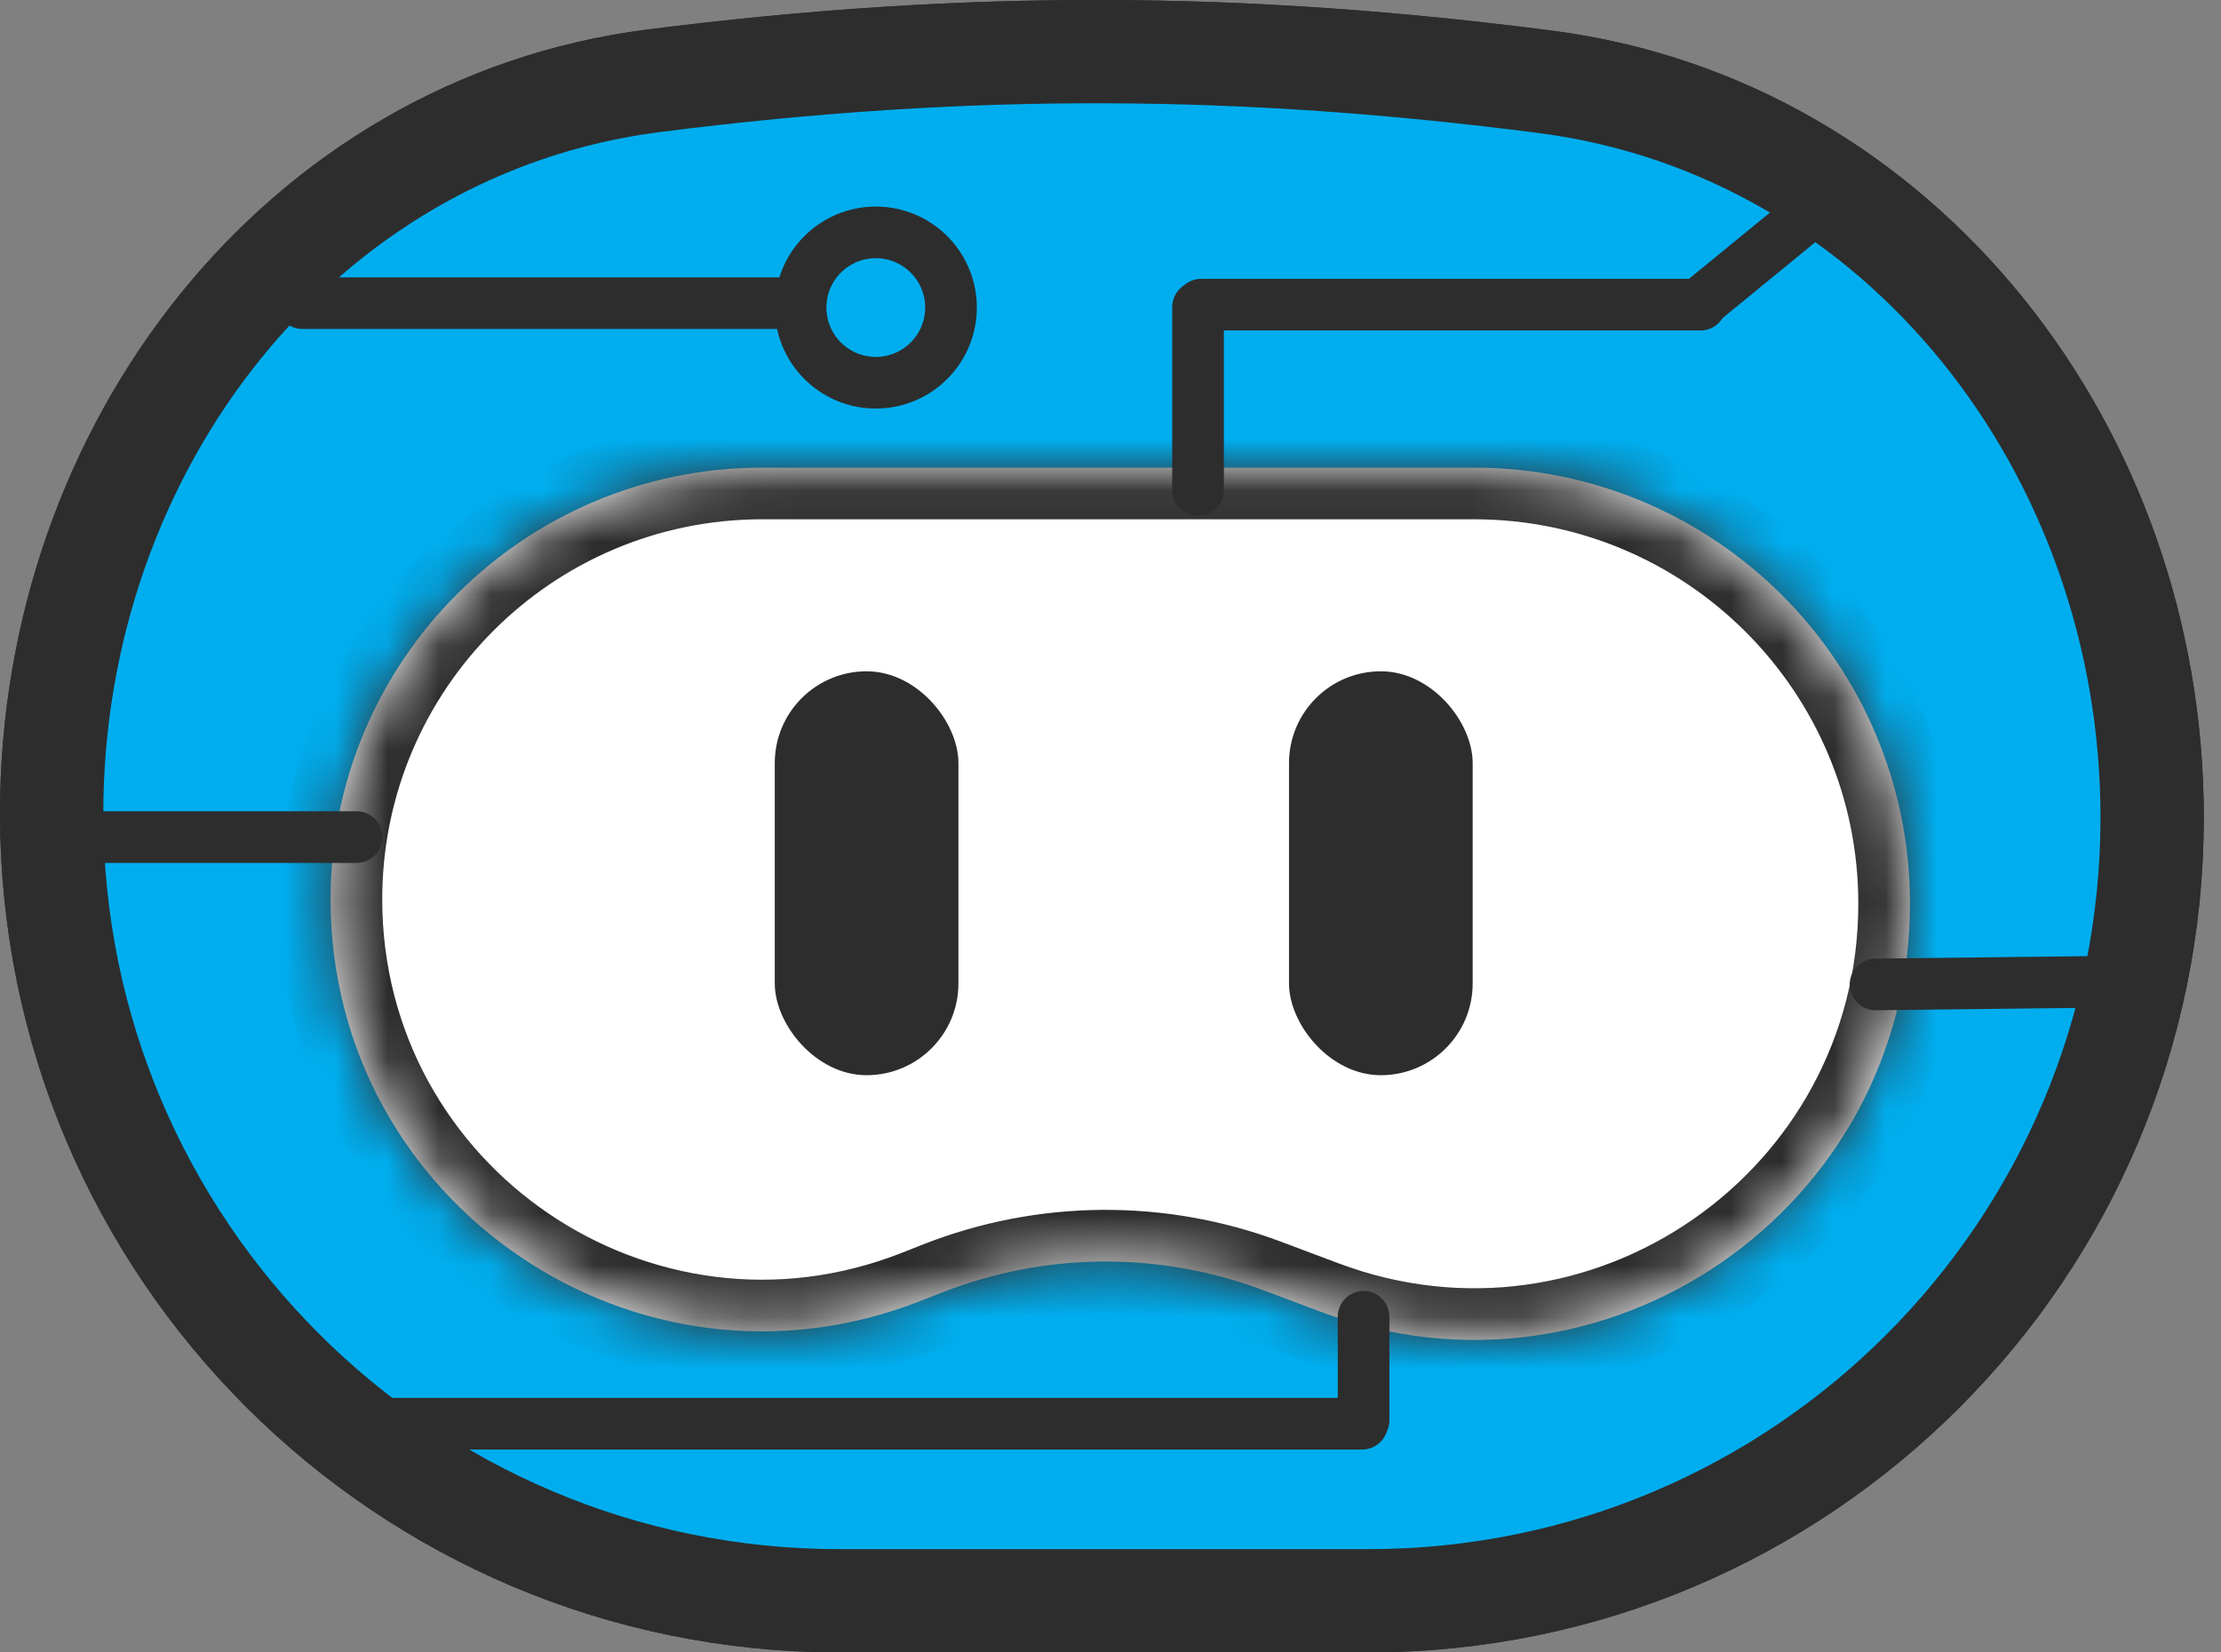 <svg width="43" height="32" viewBox="0 0 43 32" fill="none" xmlns="http://www.w3.org/2000/svg">
<rect x="0" y="0" width="43" height="32" fill="#808080" stroke="none"/>
<g id="Logo-chat-final">
<path id="Rectangle 1" d="M12.722 2.06C18.801 1.286 24.085 1.335 29.857 2.081C36.462 2.936 41.167 8.951 41.167 15.831C41.167 23.932 34.599 30.5 26.497 30.5H16.248C8.103 30.5 1.5 23.897 1.5 15.752C1.5 8.892 6.153 2.897 12.722 2.06Z" fill="#00AEEF" stroke="#2D2D2D" stroke-width="3"/>
<path id="Rectangle 3" d="M12.659 1.564C18.781 0.784 24.109 0.833 29.921 1.585C36.811 2.476 41.667 8.737 41.667 15.831C41.667 24.209 34.875 31 26.497 31H16.248C7.827 31 1 24.173 1 15.752C1 8.681 5.802 2.438 12.659 1.564Z" fill="#00AEEF" stroke="#2D2D2D" stroke-width="2"/>
<path id="Line 7" d="M5.855 5.371C5.579 5.371 5.355 5.595 5.355 5.871C5.355 6.147 5.579 6.371 5.855 6.371V5.371ZM5.855 6.371H16.535V5.371H5.855V6.371Z" fill="#2D2D2D"/>
<g id="Face-contorn">
<mask id="path-4-inside-1_101_105" fill="white">
<path d="M6.4 17.416C6.4 12.799 10.143 9.056 14.76 9.056C19.634 9.056 23.817 9.056 28.534 9.056C33.196 9.056 36.978 12.836 36.978 17.499V17.499C36.978 23.396 31.086 27.476 25.566 25.402L24.452 24.983C22.444 24.229 20.229 24.247 18.234 25.032L17.821 25.194C12.336 27.353 6.4 23.31 6.4 17.416V17.416Z"/>
</mask>
<path d="M6.4 17.416C6.4 12.799 10.143 9.056 14.76 9.056C19.634 9.056 23.817 9.056 28.534 9.056C33.196 9.056 36.978 12.836 36.978 17.499V17.499C36.978 23.396 31.086 27.476 25.566 25.402L24.452 24.983C22.444 24.229 20.229 24.247 18.234 25.032L17.821 25.194C12.336 27.353 6.4 23.31 6.4 17.416V17.416Z" fill="white"/>
<path d="M24.452 24.983L24.1 25.919L24.452 24.983ZM18.234 25.032L17.867 24.101L18.234 25.032ZM25.566 25.402L25.215 26.338L25.566 25.402ZM14.76 10.056C19.634 10.056 23.817 10.056 28.534 10.056L28.534 8.056C23.817 8.056 19.634 8.056 14.76 8.056L14.76 10.056ZM25.918 24.466L24.803 24.047L24.1 25.919L25.215 26.338L25.918 24.466ZM17.867 24.101L17.454 24.264L18.187 26.125L18.6 25.962L17.867 24.101ZM24.803 24.047C22.564 23.206 20.093 23.225 17.867 24.101L18.6 25.962C20.365 25.268 22.325 25.253 24.1 25.919L24.803 24.047ZM5.4 17.416C5.4 24.015 12.046 28.542 18.187 26.125L17.454 24.264C12.626 26.164 7.4 22.605 7.4 17.416H5.4ZM35.978 17.499C35.978 22.697 30.784 26.294 25.918 24.466L25.215 26.338C31.389 28.657 37.978 24.094 37.978 17.499H35.978ZM28.534 10.056C32.644 10.056 35.978 13.389 35.978 17.499H37.978C37.978 12.284 33.748 8.056 28.534 8.056L28.534 10.056ZM14.76 8.056C9.591 8.056 5.4 12.247 5.4 17.416H7.4C7.4 13.351 10.695 10.056 14.76 10.056L14.76 8.056Z" fill="#2D2D2D" mask="url(#path-4-inside-1_101_105)"/>
</g>
<path id="Line 10" d="M36.312 19.064L40.819 19.012" stroke="#2D2D2D" stroke-linecap="round"/>
<line id="Line 12" x1="23.195" y1="5.947" x2="23.195" y2="9.486" stroke="#2D2D2D" stroke-linecap="round"/>
<path id="Line 22" d="M26.4 27.5V25.5" stroke="#2D2D2D" stroke-linecap="round"/>
<circle id="Ellipse 1" cx="16.956" cy="5.956" r="1.456" fill="#00AEEF" stroke="#2D2D2D"/>
<line id="Line 11" x1="23.255" y1="5.9" x2="32.922" y2="5.9" stroke="#2D2D2D" stroke-linecap="round"/>
<path id="Line 13" d="M33 5.8L34.91 4.237" stroke="#2D2D2D" stroke-linecap="round"/>
<line id="Line 14" x1="1.211" y1="16.211" x2="6.904" y2="16.211" stroke="#2D2D2D" stroke-linecap="round"/>
<line id="Line 21" x1="7.5" y1="27.571" x2="26.372" y2="27.571" stroke="#2D2D2D" stroke-linecap="round"/>
<rect id="Eye-left" x="15" y="13" width="3.556" height="7.822" rx="1.778" fill="#2D2D2D"/>
<rect id="Eye-right" x="24.956" y="13" width="3.556" height="7.822" rx="1.778" fill="#2D2D2D"/>
</g>
</svg>
